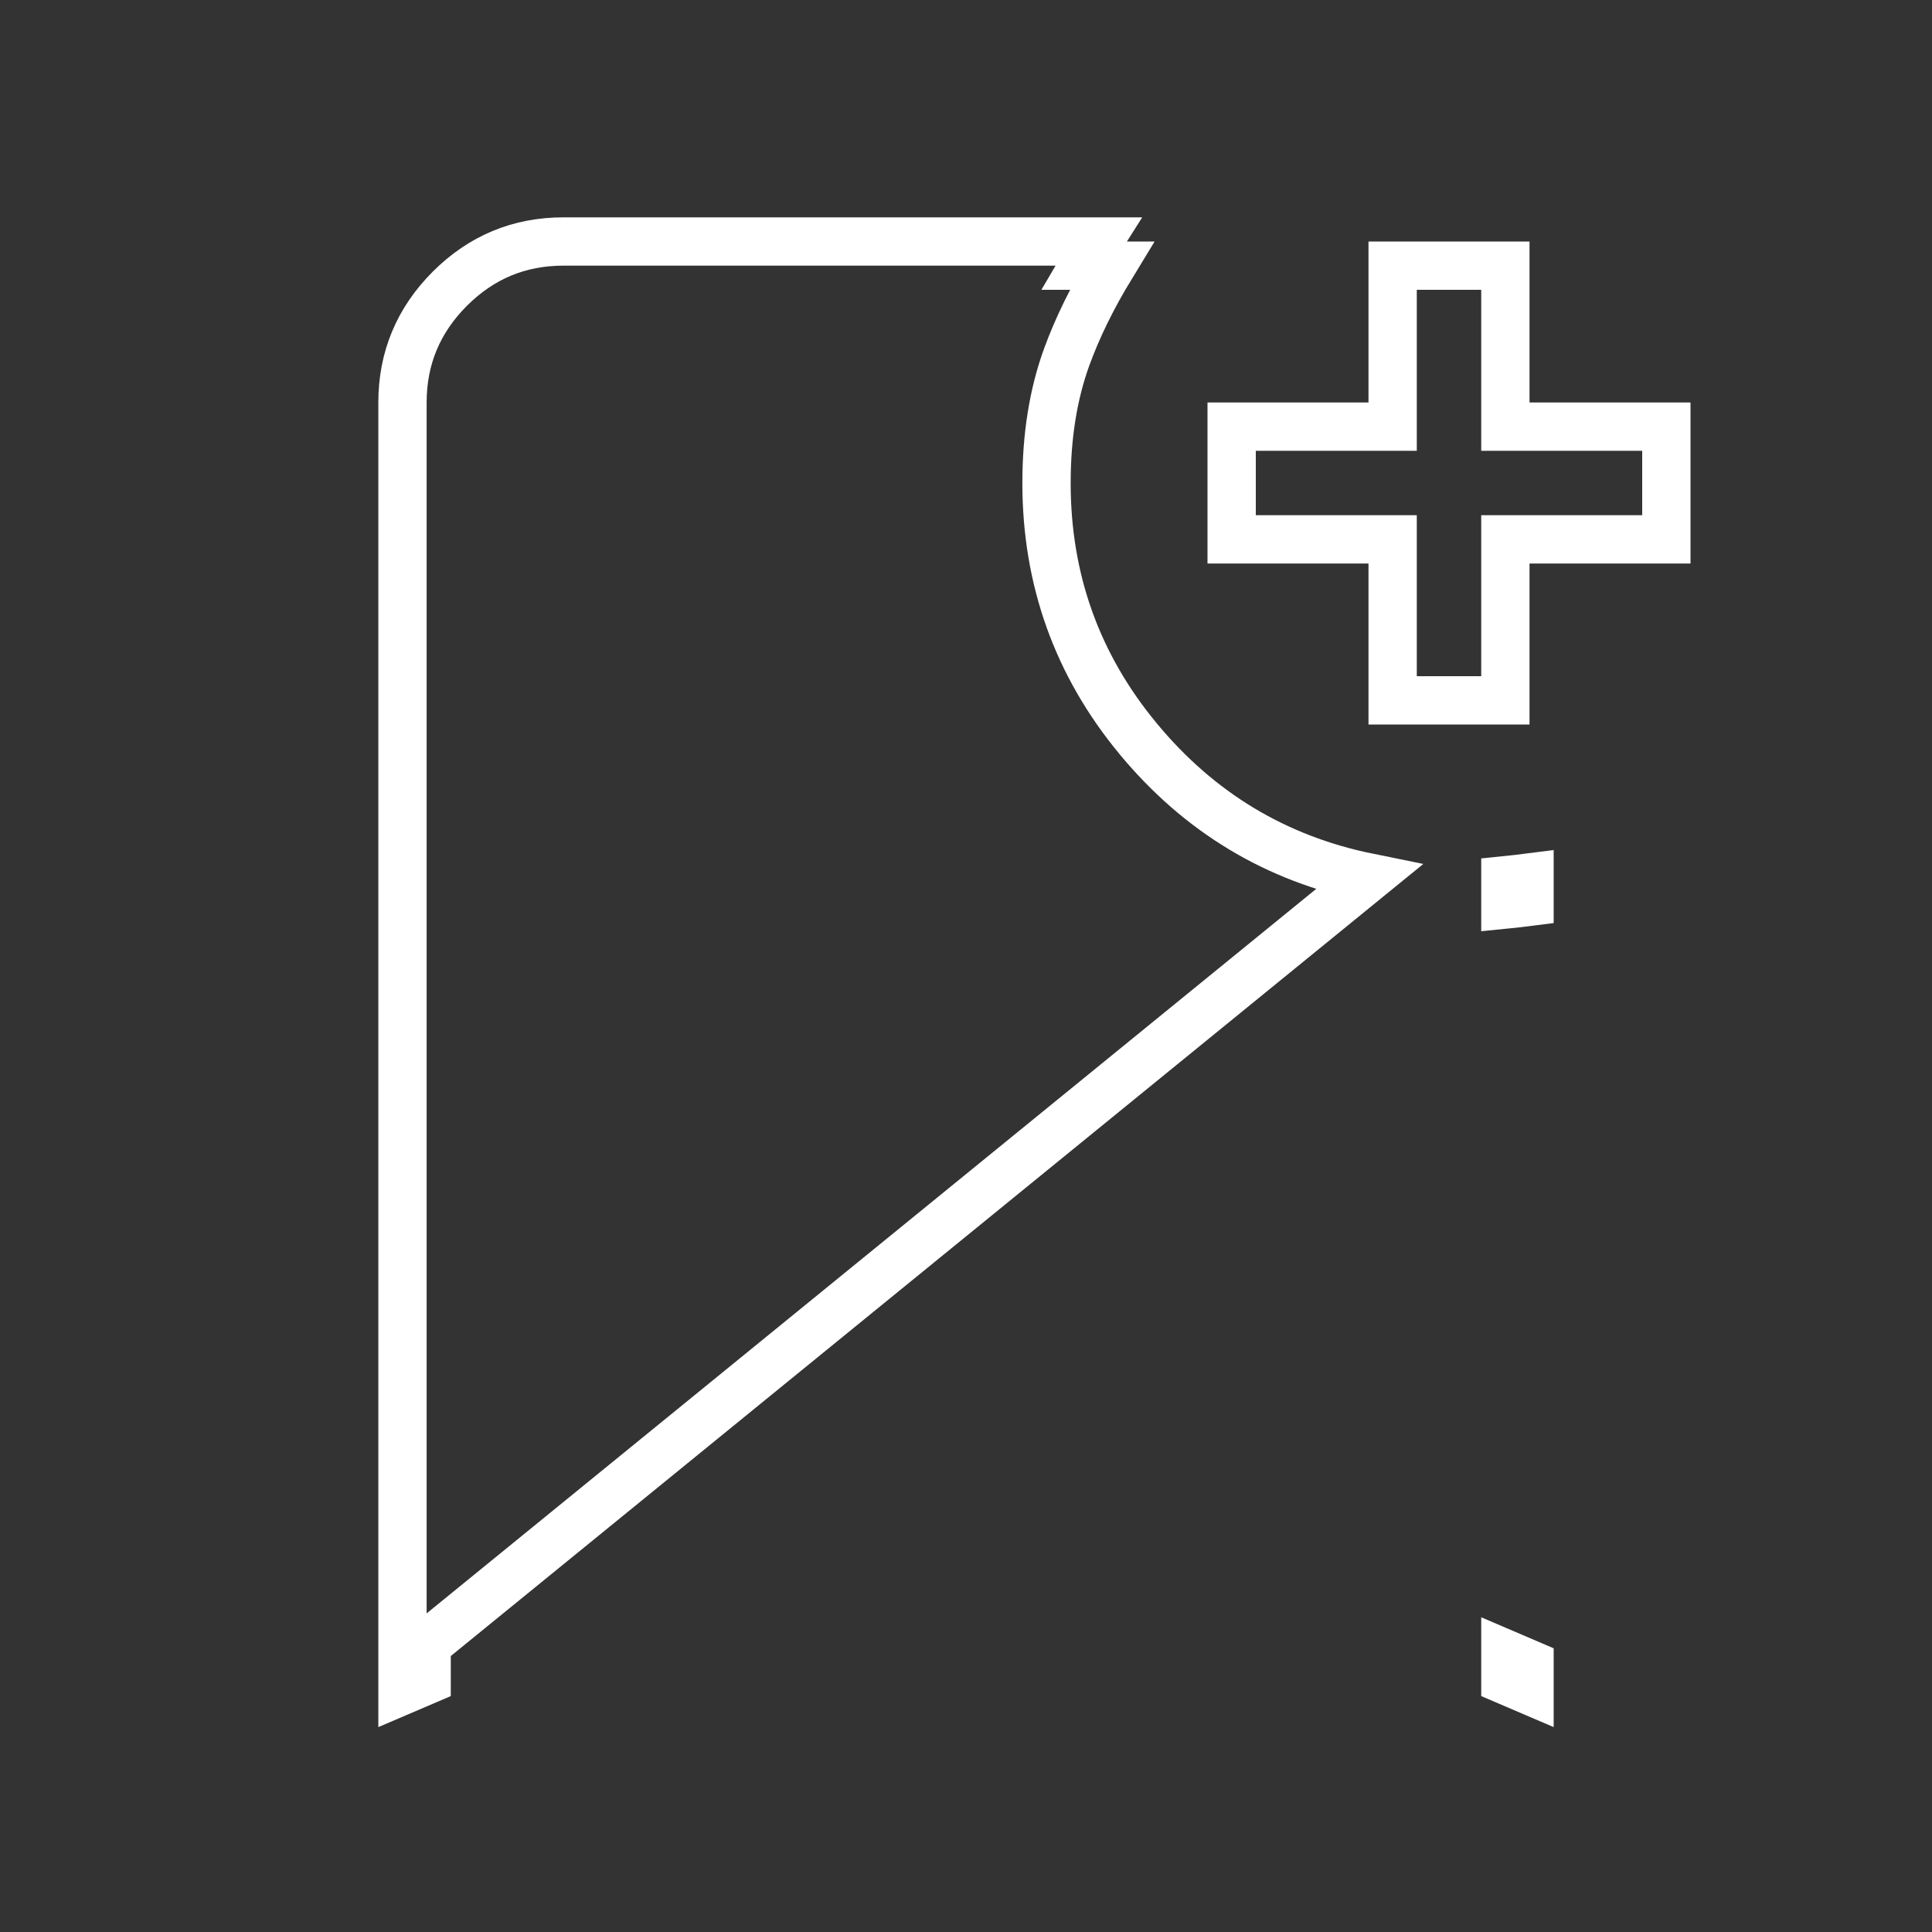 <svg width="40" height="40" viewBox="0 0 40 40" fill="none" xmlns="http://www.w3.org/2000/svg">
<rect x="0" y="0" width="40" height="40" fill="#333333" stroke="none"/>
<path d="M8.333 34.456V8.333C8.333 7.417 8.66 6.632 9.313 5.978C9.967 5.325 10.751 4.999 11.667 5H22.737C22.63 5.168 22.529 5.334 22.432 5.5H23.014C22.615 6.154 22.305 6.786 22.083 7.397C21.806 8.161 21.667 9.029 21.667 10C21.667 12 22.298 13.764 23.562 15.292C24.825 16.819 26.416 17.778 28.333 18.167L8.333 34.456ZM8.333 34.456V35L8.833 34.786V34.242L8.333 34.456ZM31.167 34.242V34.786L31.667 35V34.456L31.167 34.242ZM31.167 18.225C31.327 18.209 31.494 18.189 31.667 18.167V18.671C31.495 18.693 31.328 18.712 31.167 18.728V18.225ZM31.167 11.667V14.5H28.833V11.667V11.167H28.333H25.5V8.833H28.333H28.833V8.333V5.5H31.167V8.333V8.833H31.667H34.5V11.167H31.667H31.167V11.667Z" stroke="white"/>
</svg>
